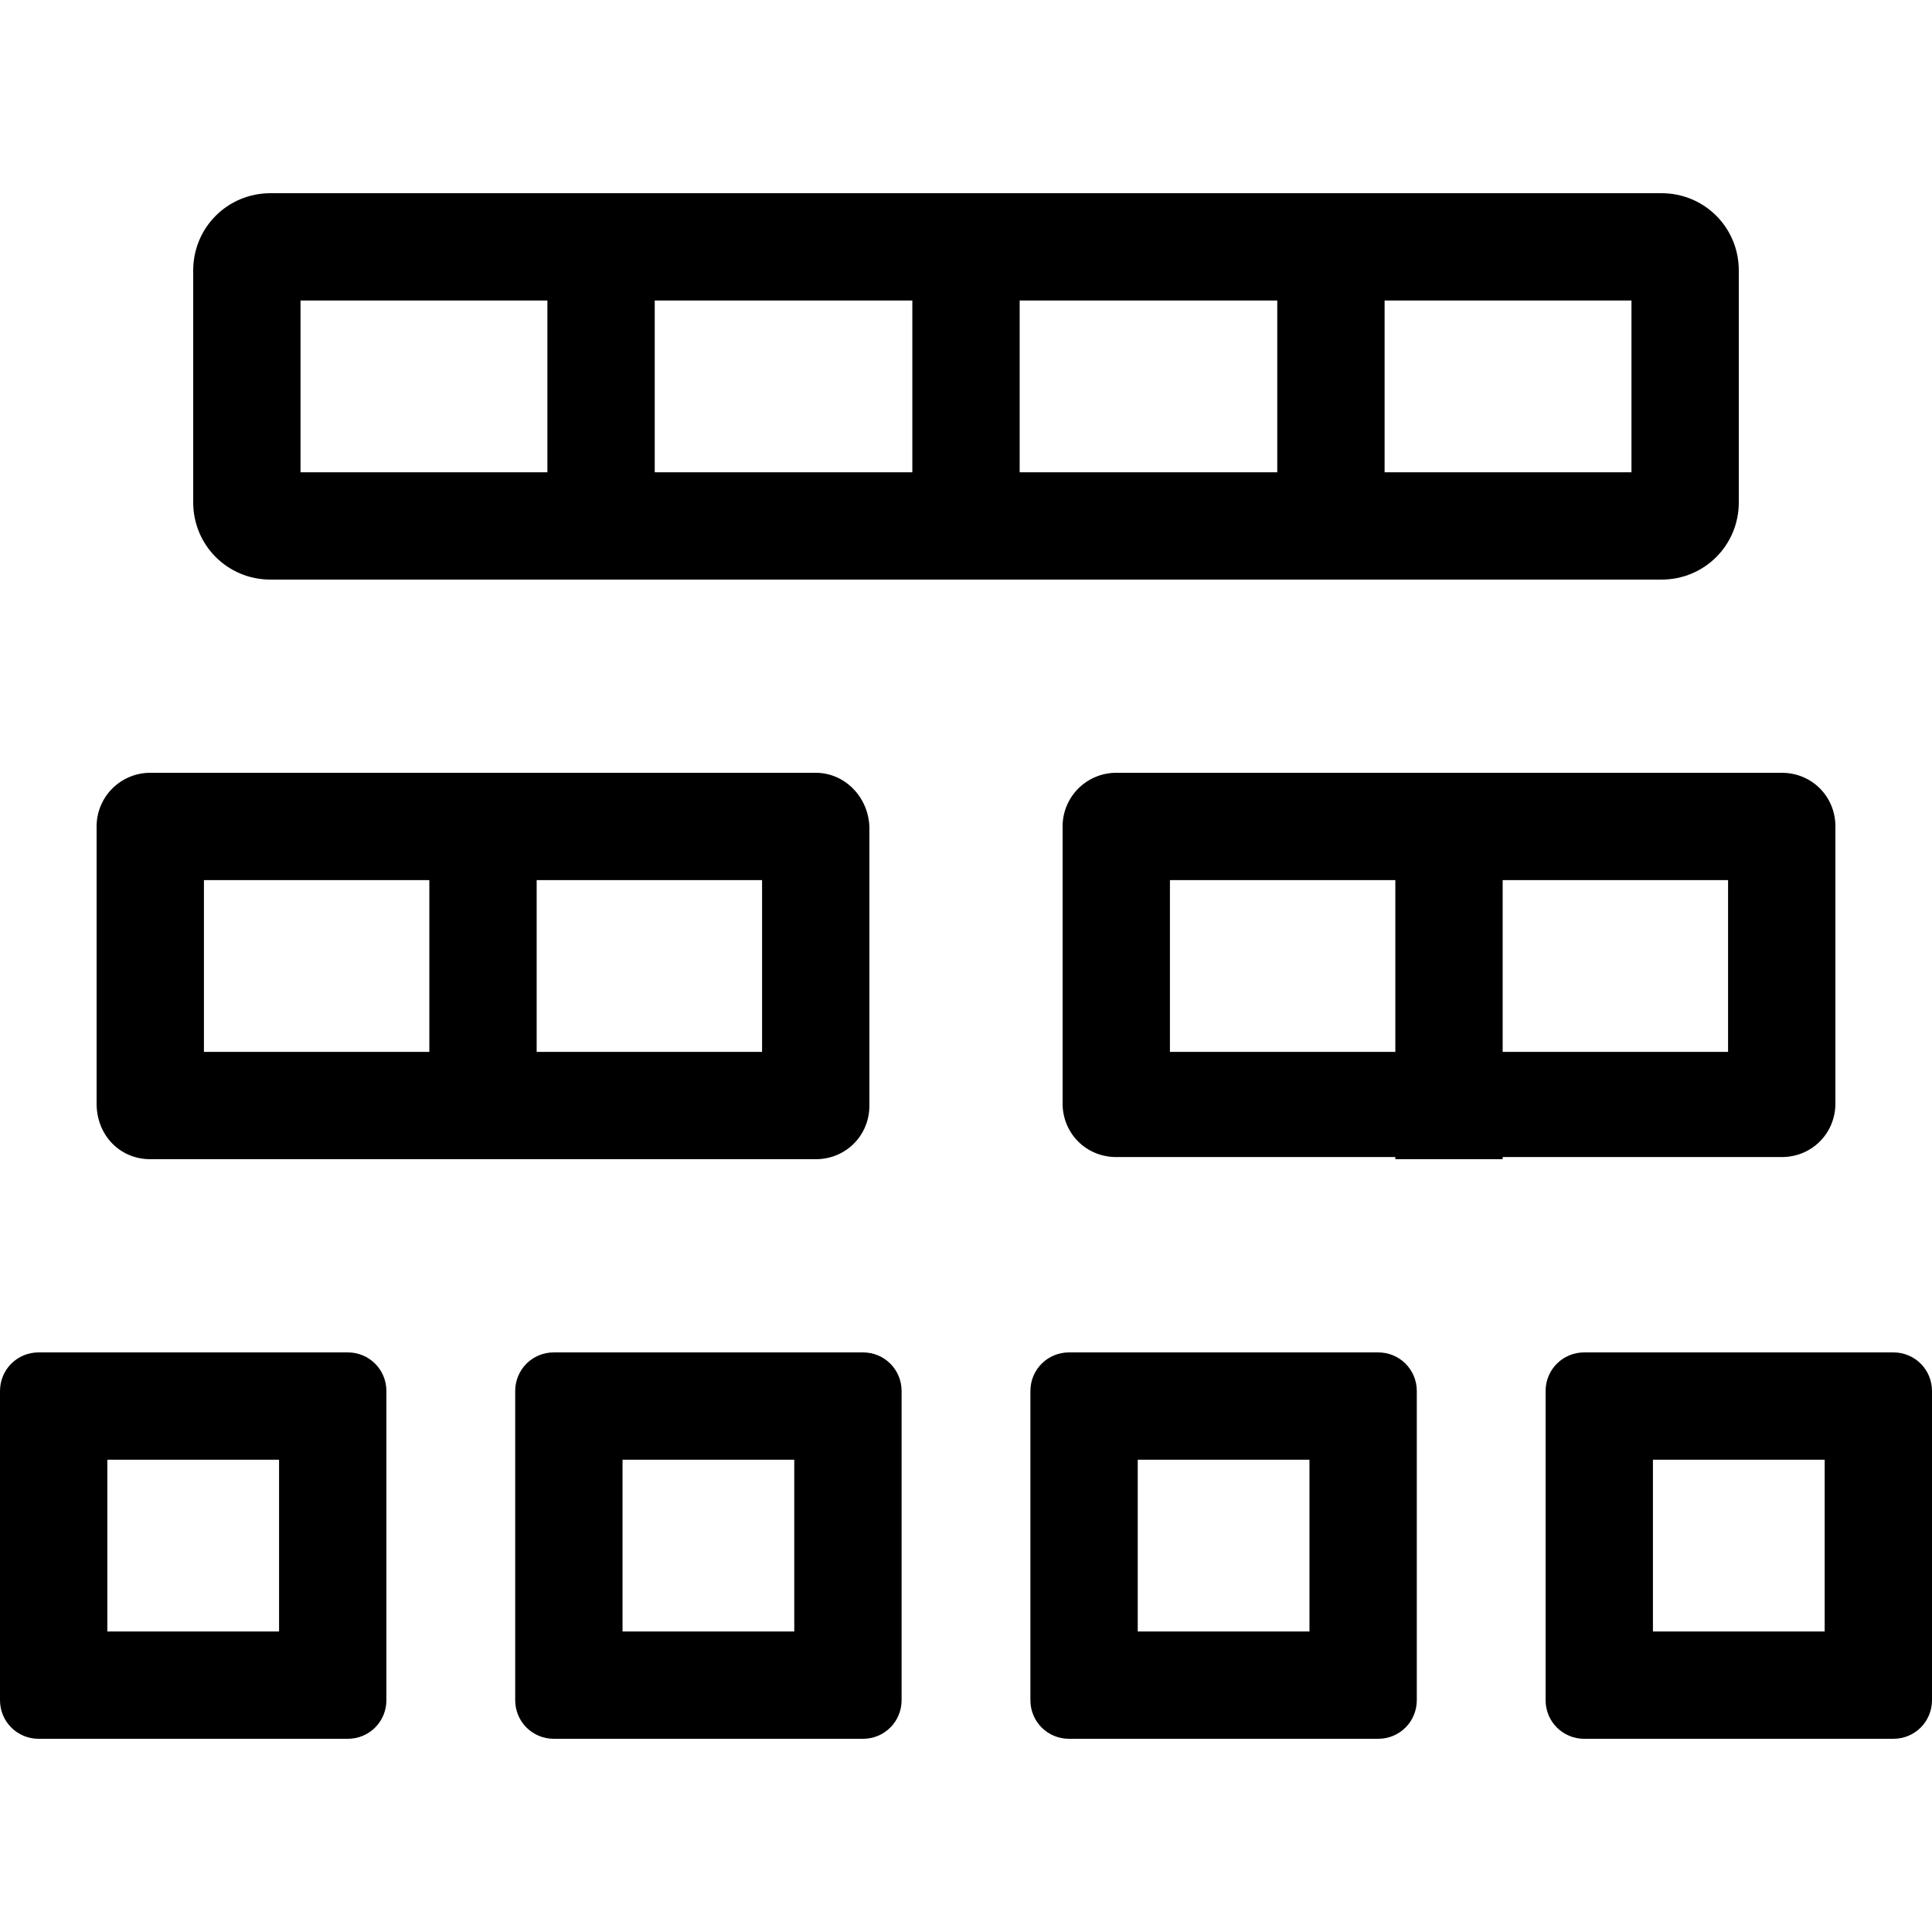 <svg version="1.1" id="prefix__Layer_1" xmlns="http://www.w3.org/2000/svg" x="0" y="0" viewBox="0 0 90 90" xml:space="preserve" enable-background="new 0 0 90 90"><style>.prefix__st0{stroke:#000;stroke-width:5;stroke-linejoin:round;stroke-miterlimit:10}</style><path d="M76 14v8H14v-8h62m1.4-5H12.6c-2 0-3.6 1.6-3.6 3.6v10.8c0 2 1.6 3.6 3.6 3.6h64.8c2 0 3.6-1.6 3.6-3.6V12.6c0-2-1.6-3.6-3.6-3.6zM13 68v8H5v-8h8m3.2-5H1.8c-1 0-1.8.8-1.8 1.8v14.4c0 1 .8 1.8 1.8 1.8h14.4c1 0 1.8-.8 1.8-1.8V64.8c0-1-.8-1.8-1.8-1.8z"/><path class="prefix__st0" d="M28 9 28 27"/><path class="prefix__st0" d="M45 9 45 27"/><path class="prefix__st0" d="M62 9 62 27"/><path d="M80.5 41v8h-26v-8h26m2.5-5H52a2.5 2.5 0 0 0-2.5 2.5v12.9c0 1.4 1.1 2.5 2.5 2.5h31c1.4 0 2.5-1.1 2.5-2.5V38.5c0-1.4-1.1-2.5-2.5-2.5z"/><path class="prefix__st0" d="M67.5 36 67.5 54"/><path d="M35.5 41v8h-26v-8h26m2.5-5H7a2.5 2.5 0 0 0-2.5 2.5v12.9C4.5 52.9 5.6 54 7 54h31c1.4 0 2.5-1.1 2.5-2.5V38.6c0-1.4-1.1-2.6-2.5-2.6z"/><path class="prefix__st0" d="M22.5 36 22.5 54"/><path d="M85 68v8h-8v-8h8m3.2-5H73.8c-1 0-1.8.8-1.8 1.8v14.4c0 1 .8 1.8 1.8 1.8h14.4c1 0 1.8-.8 1.8-1.8V64.8c0-1-.8-1.8-1.8-1.8zM61 68v8h-8v-8h8m3.2-5H49.8c-1 0-1.8.8-1.8 1.8v14.4c0 1 .8 1.8 1.8 1.8h14.4c1 0 1.8-.8 1.8-1.8V64.8c0-1-.8-1.8-1.8-1.8zM37 68v8h-8v-8h8m3.2-5H25.8c-1 0-1.8.8-1.8 1.8v14.4c0 1 .8 1.8 1.8 1.8h14.4c1 0 1.8-.8 1.8-1.8V64.8c0-1-.8-1.8-1.8-1.8z"/></svg>